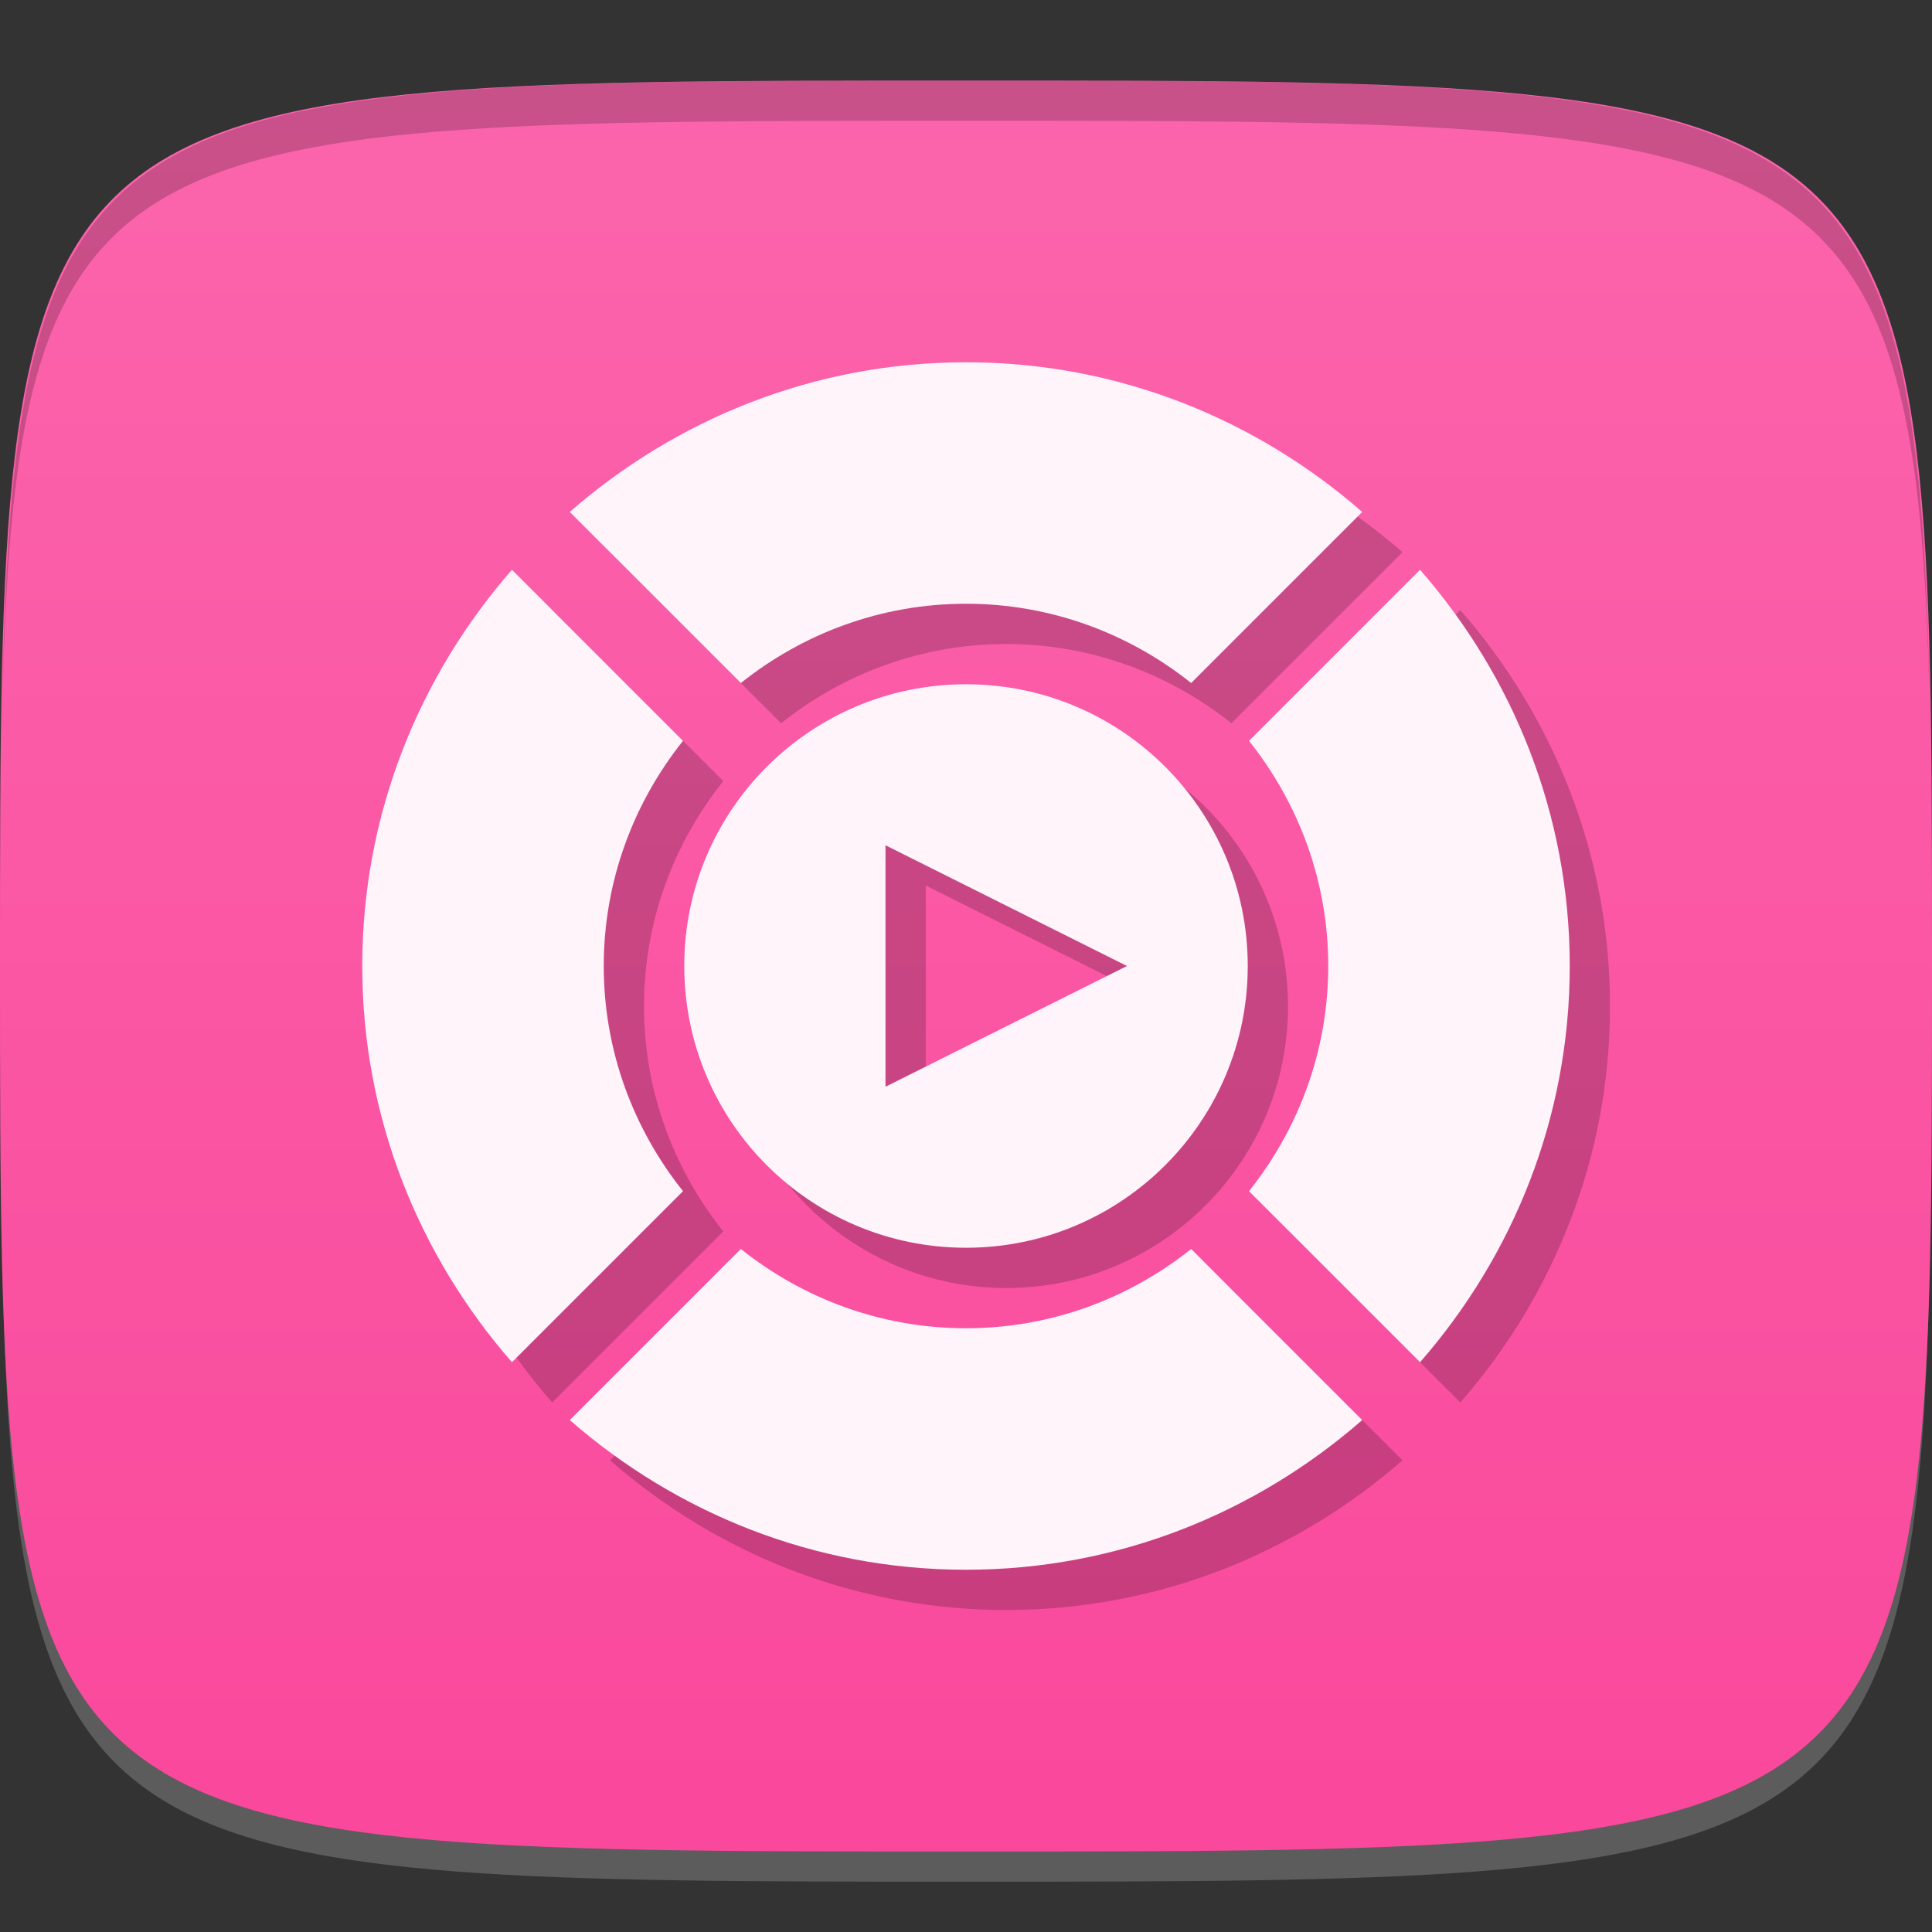 <?xml version="1.0" encoding="UTF-8" standalone="no"?>
<!-- Created with Inkscape (http://www.inkscape.org/) -->

<svg
   xmlns:dc="http://purl.org/dc/elements/1.1/"
   xmlns:cc="http://creativecommons.org/ns#"
   xmlns:rdf="http://www.w3.org/1999/02/22-rdf-syntax-ns#"
   xmlns:svg="http://www.w3.org/2000/svg"
   xmlns="http://www.w3.org/2000/svg"
   xmlns:xlink="http://www.w3.org/1999/xlink"
   xmlns:sodipodi="http://sodipodi.sourceforge.net/DTD/sodipodi-0.dtd"
   xmlns:inkscape="http://www.inkscape.org/namespaces/inkscape"
   width="48"
   height="48"
   id="svg2"
   version="1.1"
   inkscape:version="0.48.4 r9939"
   sodipodi:docname="GPixPod_icon.svg">
  <rect width="100%" height="100%" fill="#333333" stroke="none"/>
  <defs
     id="defs4">
    <linearGradient
       id="linearGradient3767">
      <stop
         style="stop-color:#fa489c;stop-opacity:1;"
         offset="0"
         id="stop3769" />
      <stop
         style="stop-color:#fb65ac;stop-opacity:1;"
         offset="1"
         id="stop3771" />
    </linearGradient>
    <linearGradient
       inkscape:collect="always"
       xlink:href="#linearGradient3767"
       id="linearGradient3773"
       x1="24"
       y1="1050.362"
       x2="24"
       y2="1006.362"
       gradientUnits="userSpaceOnUse" />
  </defs>
  <sodipodi:namedview
     id="base"
     pagecolor="#ffffff"
     bordercolor="#666666"
     borderopacity="1.0"
     inkscape:pageopacity="0.0"
     inkscape:pageshadow="2"
     inkscape:zoom="11.583333"
     inkscape:cx="11.4148"
     inkscape:cy="26.881935"
     inkscape:document-units="px"
     inkscape:current-layer="layer1"
     showgrid="true"
     inkscape:snap-bbox="true"
     inkscape:window-width="1301"
     inkscape:window-height="744"
     inkscape:window-x="65"
     inkscape:window-y="24"
     inkscape:window-maximized="1">
    <inkscape:grid
       type="xygrid"
       id="grid2985"
       empspacing="6"
       visible="true"
       enabled="true"
       snapvisiblegridlinesonly="true" />
  </sodipodi:namedview>
  <g
     inkscape:label="Layer 1"
     inkscape:groupmode="layer"
     id="layer1"
     transform="translate(0,-1004.362)">
    <path
       id="path3788"
       d="m 24,1051.112 c -21.272,0 -23.663,-0.089 -23.938,-15.406 0.328,14.403 2.938,14.406 23.938,14.406 21,0 23.609,0 23.938,-14.406 -0.275,15.317 -2.666,15.406 -23.938,15.406 z"
       style="opacity:0.2;fill:#ffffff;fill-opacity:1;stroke:none"
       inkscape:connector-curvature="0" />
    <path
       style="fill:url(#linearGradient3773);fill-opacity:1;stroke:none"
       d="m 24,1006.362 c -24,0 -24,0 -24,22 0,22 0,22 24,22 24,0 24,0 24,-22 0,-22 0,-22 -24,-22 z"
       id="path3757"
       inkscape:connector-curvature="0"
       sodipodi:nodetypes="zzzzz" />
    <path
       style="fill:#000000;fill-opacity:1;stroke:none;opacity:0.2"
       d="M 24 2 C 2.728 2 0.337 2.089 0.062 17.406 C 0.391 3.003 3 3 24 3 C 45 3 47.609 3.003 47.938 17.406 C 47.663 2.089 45.272 2 24 2 z "
       transform="translate(0,1004.362)"
       id="path3770" />
    <path
       sodipodi:nodetypes="sccsccscsccsccccsccscsssssccccccsccsc"
       inkscape:connector-curvature="0"
       id="path3807"
       d="m 25,1014.362 c -3.776,0 -7.207,1.416 -9.844,3.719 l 4.25,4.25 c 1.538,-1.225 3.475,-1.969 5.594,-1.969 2.119,0 4.056,0.744 5.594,1.969 l 4.25,-4.25 c -2.637,-2.303 -6.068,-3.719 -9.844,-3.719 z m -11.281,5.156 C 11.416,1022.155 10,1025.586 10,1029.362 c 0,3.776 1.416,7.207 3.719,9.844 l 4.25,-4.25 C 16.744,1033.418 16,1031.481 16,1029.362 c 0,-2.119 0.744,-4.056 1.969,-5.594 z m 22.562,0 -4.25,4.25 c 1.225,1.538 1.969,3.475 1.969,5.594 0,2.119 -0.744,4.056 -1.969,5.594 l 4.25,4.25 C 38.584,1036.569 40,1033.138 40,1029.362 c 0,-3.776 -1.416,-7.207 -3.719,-9.844 z M 25,1022.362 c -3.866,0 -7,3.134 -7,7 0,3.866 3.134,7 7,7 3.866,0 7,-3.134 7,-7 0,-3.866 -3.134,-7 -7,-7 z m -2,4 6,3 -6,3 z m -3.594,10.031 -4.25,4.25 c 2.637,2.303 6.068,3.719 9.844,3.719 3.776,0 7.207,-1.416 9.844,-3.719 l -4.25,-4.25 c -1.538,1.225 -3.475,1.969 -5.594,1.969 -2.119,0 -4.056,-0.744 -5.594,-1.969 z"
       style="opacity:0.2;fill:#000000;fill-opacity:1;stroke:none" />
    <path
       style="fill:#fff4f9;fill-opacity:1;stroke:none"
       d="m 24,9 c -3.776,0 -7.207,1.416 -9.844,3.719 l 4.25,4.25 C 19.944,15.744 21.881,15 24,15 c 2.119,0 4.056,0.744 5.594,1.969 l 4.25,-4.25 C 31.207,10.416 27.776,9 24,9 z M 12.719,14.156 C 10.416,16.793 9,20.224 9,24 c 0,3.776 1.416,7.207 3.719,9.844 l 4.25,-4.25 C 15.744,28.056 15,26.119 15,24 c 0,-2.119 0.744,-4.056 1.969,-5.594 z m 22.562,0 -4.25,4.25 C 32.256,19.944 33,21.881 33,24 c 0,2.119 -0.744,4.056 -1.969,5.594 l 4.25,4.25 C 37.584,31.207 39,27.776 39,24 39,20.224 37.584,16.793 35.281,14.156 z M 24,17 c -3.866,0 -7,3.134 -7,7 0,3.866 3.134,7 7,7 3.866,0 7,-3.134 7,-7 0,-3.866 -3.134,-7 -7,-7 z m -2,4 6,3 -6,3 z m -3.594,10.031 -4.25,4.25 C 16.793,37.584 20.224,39 24,39 c 3.776,0 7.207,-1.416 9.844,-3.719 l -4.25,-4.25 C 28.056,32.256 26.119,33 24,33 21.881,33 19.944,32.256 18.406,31.031 z"
       transform="translate(0,1004.362)"
       id="path3775"
       inkscape:connector-curvature="0"
       sodipodi:nodetypes="sccsccscsccsccccsccscsssssccccccsccsc" />
  </g>
</svg>
